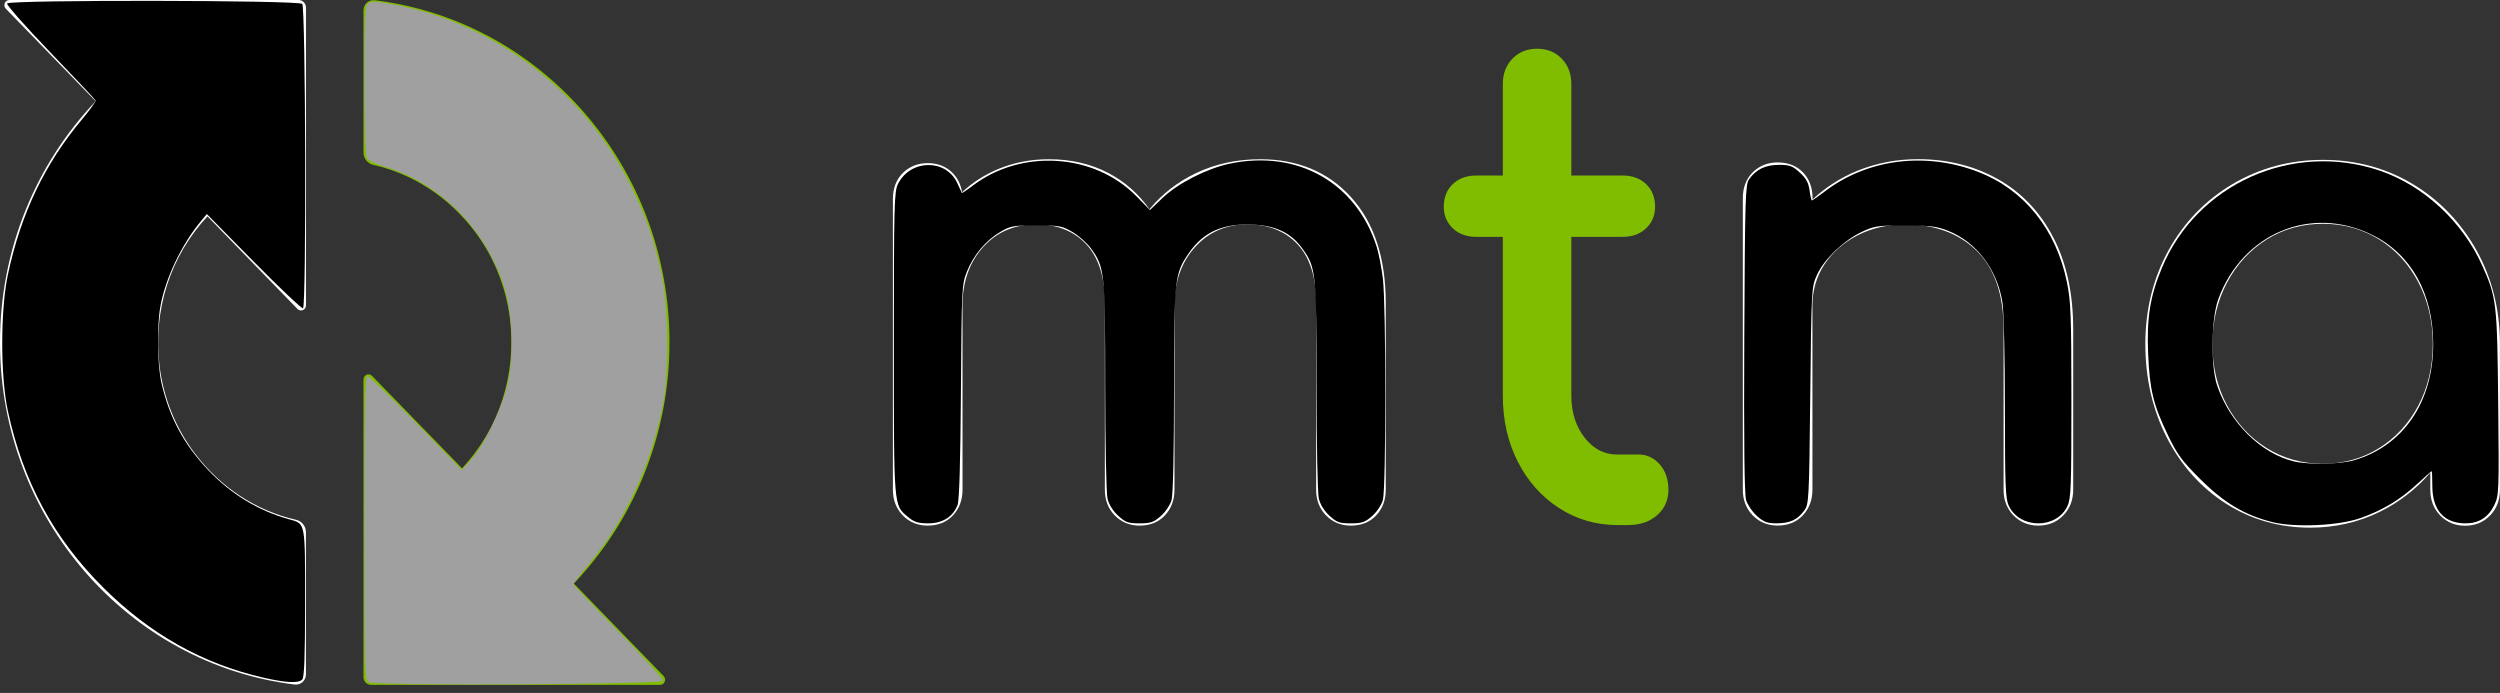 <?xml version="1.0" encoding="UTF-8" standalone="no"?>
<svg
   xmlns:dc="http://purl.org/dc/elements/1.1/"
   xmlns:cc="http://creativecommons.org/ns#"
   xmlns:rdf="http://www.w3.org/1999/02/22-rdf-syntax-ns#"
   xmlns:svg="http://www.w3.org/2000/svg"
   xmlns="http://www.w3.org/2000/svg"
   xmlns:sodipodi="http://sodipodi.sourceforge.net/DTD/sodipodi-0.dtd"
   xmlns:inkscape="http://www.inkscape.org/namespaces/inkscape"
   inkscape:version="1.0 (4035a4f, 2020-05-01)"
   sodipodi:docname="mtna.svg"
   id="svg106"
   version="1.1"
   fill="none"
   viewBox="0 0 184 51"
   height="51"
   width="184">
  <rect x="0" y="0" width="184" height="51" fill="#333333" stroke="none"/>
  <sodipodi:namedview
     inkscape:current-layer="svg106"
     inkscape:window-maximized="0"
     inkscape:window-y="23"
     inkscape:window-x="0"
     inkscape:cy="25.5"
     inkscape:cx="92.873694"
     inkscape:zoom="5.7228261"
     showgrid="false"
     id="namedview108"
     inkscape:window-height="1035"
     inkscape:window-width="1920"
     inkscape:pageshadow="2"
     inkscape:pageopacity="0"
     guidetolerance="10"
     gridtolerance="10"
     objecttolerance="10"
     borderopacity="1"
     bordercolor="#666666"
     pagecolor="#ffffff" />
  <g
     id="g99"
     clip-path="url(#clip0)">
    <path
       id="path87"
       fill="white"
       d="M92.763 11.719C91.029 11.719 89.433 12.066 88.013 12.748C86.667 13.391 85.521 14.284 84.6 15.399C83.796 14.258 82.775 13.357 81.562 12.726C80.279 12.057 78.812 11.719 77.204 11.719C75.879 11.719 74.629 11.959 73.492 12.431C72.475 12.851 71.575 13.43 70.808 14.151C70.717 13.576 70.475 13.091 70.092 12.709C69.621 12.242 69.013 12.006 68.283 12.006C67.554 12.006 66.938 12.25 66.45 12.731C65.963 13.216 65.717 13.859 65.717 14.644V36.048C65.717 36.803 65.963 37.437 66.446 37.935C66.929 38.432 67.546 38.685 68.279 38.685C69.042 38.685 69.671 38.432 70.138 37.931C70.604 37.433 70.842 36.798 70.842 36.043V22.485C70.842 20.747 71.35 19.302 72.358 18.187C73.358 17.076 74.675 16.514 76.267 16.514C77.796 16.514 79.033 17.003 79.942 17.972C80.854 18.942 81.317 20.396 81.317 22.292V36.048C81.317 36.803 81.562 37.437 82.046 37.935C82.529 38.432 83.146 38.685 83.879 38.685C84.642 38.685 85.271 38.432 85.737 37.931C86.204 37.433 86.442 36.798 86.442 36.043V22.485C86.442 20.747 86.95 19.302 87.958 18.187C88.958 17.076 90.258 16.514 91.817 16.514C93.346 16.514 94.583 17.003 95.492 17.972C96.404 18.942 96.867 20.396 96.867 22.292V36.048C96.867 36.803 97.112 37.437 97.596 37.935C98.079 38.432 98.696 38.685 99.429 38.685C100.192 38.685 100.821 38.432 101.288 37.931C101.754 37.433 101.992 36.798 101.992 36.043V22.296C101.992 18.993 101.133 16.377 99.442 14.519C97.763 12.658 95.513 11.719 92.763 11.719Z" />
    <path
       id="path89"
       fill="#80BC00"
       d="M122.167 34.19C121.742 33.701 121.217 33.453 120.604 33.453H119.017C118.067 33.453 117.292 33.049 116.638 32.221C115.983 31.394 115.65 30.351 115.65 29.116V17.432H119.438C120.133 17.432 120.713 17.222 121.15 16.806C121.592 16.385 121.817 15.853 121.817 15.223C121.817 14.532 121.592 13.966 121.15 13.546C120.713 13.13 120.133 12.919 119.438 12.919H115.65V6.181C115.65 5.426 115.413 4.8 114.942 4.315C114.471 3.83 113.863 3.586 113.129 3.586C112.396 3.586 111.788 3.83 111.317 4.315C110.846 4.8 110.608 5.426 110.608 6.181V12.919H108.642C107.942 12.919 107.367 13.13 106.929 13.546C106.488 13.966 106.263 14.532 106.263 15.223C106.263 15.853 106.488 16.385 106.929 16.806C107.367 17.222 107.942 17.432 108.642 17.432H110.608V29.125C110.608 30.913 110.975 32.543 111.704 33.971C112.433 35.404 113.45 36.554 114.733 37.386C116.017 38.218 117.458 38.643 119.013 38.643H119.854C120.704 38.643 121.413 38.402 121.958 37.926C122.513 37.442 122.796 36.811 122.796 36.052C122.796 35.301 122.588 34.675 122.167 34.19Z" />
    <path
       id="path91"
       fill="white"
       d="M147.042 13.181C145.308 12.207 143.329 11.714 141.163 11.714C139.592 11.714 138.092 12.002 136.704 12.568C135.458 13.078 134.35 13.79 133.404 14.682V14.597C133.404 13.812 133.167 13.168 132.696 12.684C132.225 12.199 131.6 11.954 130.838 11.954C130.104 11.954 129.488 12.199 129.004 12.679C128.517 13.164 128.271 13.807 128.271 14.592V36.043C128.271 36.798 128.517 37.433 129 37.931C129.483 38.428 130.1 38.681 130.833 38.681C131.596 38.681 132.225 38.428 132.692 37.926C133.158 37.429 133.396 36.794 133.396 36.039V22.485C133.396 21.374 133.692 20.357 134.275 19.465C134.863 18.569 135.688 17.844 136.725 17.316C137.771 16.784 138.946 16.518 140.217 16.518C142.4 16.518 144.171 17.17 145.488 18.461C146.8 19.748 147.463 21.687 147.463 24.218V36.047C147.463 36.802 147.708 37.437 148.192 37.935C148.675 38.432 149.292 38.685 150.025 38.685C150.758 38.685 151.375 38.432 151.858 37.935C152.342 37.437 152.588 36.798 152.588 36.047V24.218C152.588 21.601 152.092 19.332 151.117 17.466C150.154 15.6 148.779 14.159 147.042 13.181Z" />
    <path
       id="path93"
       fill="white"
       d="M182.271 18.423C181.121 16.368 179.546 14.725 177.579 13.546C175.613 12.362 173.388 11.766 170.971 11.766C168.55 11.766 166.313 12.366 164.317 13.546C162.321 14.73 160.733 16.368 159.6 18.427C158.467 20.482 157.896 22.802 157.896 25.324C157.896 27.846 158.429 30.163 159.483 32.217C160.538 34.272 162.004 35.906 163.846 37.077C165.688 38.244 167.771 38.836 170.038 38.836C171.863 38.836 173.588 38.441 175.163 37.665C176.588 36.961 177.829 35.996 178.871 34.786V36.052C178.871 36.807 179.117 37.441 179.6 37.939C180.083 38.437 180.7 38.694 181.433 38.694C182.167 38.694 182.783 38.441 183.267 37.943C183.75 37.446 183.996 36.807 183.996 36.056V25.333C184 22.802 183.417 20.482 182.271 18.423ZM166.833 17.621C168.058 16.857 169.45 16.471 170.967 16.471C172.483 16.471 173.871 16.857 175.1 17.621C176.325 18.384 177.3 19.452 178 20.795C178.7 22.142 179.054 23.664 179.054 25.324C179.054 26.984 178.7 28.498 178 29.828C177.3 31.153 176.325 32.217 175.1 32.981C173.875 33.744 172.483 34.13 170.967 34.13C169.45 34.13 168.058 33.744 166.833 32.981C165.604 32.217 164.621 31.153 163.908 29.828C163.196 28.503 162.833 26.984 162.833 25.324C162.833 23.664 163.196 22.142 163.908 20.799C164.621 19.456 165.608 18.388 166.833 17.621Z" />
    <path
       id="path95"
       fill="white"
       d="M22.521 22.472V0.566C22.521 0.253 22.275 0 21.971 0H0.692C0.362 0 0.2 0.407 0.429 0.643L7.042 7.451C2.688 12.023 0 18.29 0 25.2C0 38.179 9.471 48.881 21.688 50.382C22.129 50.438 22.517 50.091 22.517 49.636V39.179C22.517 38.737 22.221 38.359 21.804 38.261C18.892 37.6 16.271 35.914 14.35 33.384C12.938 31.522 12.033 29.292 11.746 26.95C11.242 22.823 12.537 18.843 15.271 15.922L21.892 22.738C22.125 22.978 22.521 22.811 22.521 22.472Z" />
    <path
       id="path97"
       fill="#80BC00"
       d="M42.233 42.949C46.587 38.376 49.275 32.11 49.275 25.2C49.275 12.22 39.804 1.518 27.583 0.017C27.142 -0.039 26.754 0.309 26.754 0.763V11.216C26.754 11.658 27.05 12.036 27.467 12.134C30.379 12.795 33 14.48 34.925 17.011C36.337 18.873 37.242 21.108 37.529 23.445C38.033 27.572 36.737 31.552 34.004 34.469L27.379 27.662C27.15 27.426 26.754 27.593 26.754 27.927V49.837C26.754 50.151 27 50.404 27.304 50.404H48.587C48.913 50.404 49.075 49.996 48.846 49.76L42.233 42.949Z" />
  </g>
  <defs
     id="defs104">
    <clipPath
       id="clip0">
      <rect
         id="rect101"
         fill="white"
         height="50.4"
         width="184" />
    </clipPath>
  </defs>
  <path
     id="path112"
     d="m 27.128,50.212 c -0.286,-0.167 -0.306,-0.896 -0.306,-11.353 0,-8.82 0.046,-11.176 0.218,-11.18 0.12,-0.003 1.732,1.55 3.583,3.451 l 3.365,3.457 0.706,-0.786 c 0.946,-1.053 2.184,-3.594 2.637,-5.409 0.53,-2.124 0.409,-5.424 -0.271,-7.434 -1.449,-4.278 -4.764,-7.535 -8.894,-8.735 -0.57,-0.166 -1.069,-0.428 -1.169,-0.615 -0.105,-0.196 -0.174,-2.474 -0.174,-5.732 0,-4.6 0.039,-5.44 0.263,-5.625 0.211,-0.175 0.57,-0.162 1.823,0.067 7.543,1.38 14.169,6.458 17.584,13.476 1.105,2.271 1.658,3.879 2.194,6.378 0.521,2.43 0.566,7.288 0.089,9.692 -0.878,4.429 -2.803,8.533 -5.512,11.756 -0.585,0.696 -1.064,1.314 -1.064,1.373 0,0.059 1.5,1.636 3.332,3.503 1.833,1.867 3.301,3.49 3.262,3.607 -0.093,0.278 -21.194,0.386 -21.665,0.111 z"
     style="fill:#a0a0a0;stroke:none;stroke-width:0.175" />
  <path
     id="path114"
     d="M 19.396,49.877 C 14.92,48.854 11.034,46.669 7.593,43.238 3.947,39.603 1.698,35.437 0.58,30.251 0.022,27.663 0.027,22.793 0.59,20.17 1.543,15.73 3.294,12.063 6.009,8.821 6.602,8.113 7.065,7.474 7.039,7.401 7.012,7.328 5.51,5.73 3.701,3.85 1.892,1.97 0.461,0.352 0.522,0.254 0.692,-0.021 21.969,0.01 22.244,0.285 c 0.251,0.251 0.308,22.25 0.058,22.404 -0.083,0.051 -1.71,-1.488 -3.615,-3.42 l -3.464,-3.514 -0.42,0.504 c -1.429,1.714 -2.612,4.188 -2.993,6.258 -0.271,1.472 -0.231,4.356 0.077,5.691 0.585,2.531 1.65,4.509 3.441,6.396 1.672,1.76 3.661,2.974 5.902,3.603 1.275,0.357 1.223,0.097 1.223,6.157 0,4 -0.056,5.498 -0.21,5.652 -0.285,0.285 -1.182,0.242 -2.848,-0.139 z"
     style="fill:#000000;stroke-width:0.175" />
  <path
     id="path116"
     d="m 66.827,38.046 c -1.065,-0.897 -1.038,-0.56 -1.038,-12.758 2.5e-4,-10.262 0.024,-11.193 0.306,-11.753 0.919,-1.829 3.543,-1.858 4.365,-0.048 0.164,0.361 0.313,0.682 0.33,0.712 0.017,0.031 0.374,-0.205 0.792,-0.525 3.579,-2.732 8.937,-2.397 12.038,0.753 l 1.015,1.031 0.925,-0.886 c 1.124,-1.078 3.275,-2.174 4.955,-2.526 4.987,-1.044 9.309,1.402 10.807,6.116 0.153,0.481 0.359,1.54 0.458,2.354 0.237,1.939 0.237,15.433 7e-4,16.285 -0.1,0.36 -0.447,0.877 -0.791,1.179 -0.526,0.461 -0.751,0.539 -1.571,0.539 -0.837,0 -1.035,-0.071 -1.576,-0.568 -0.391,-0.36 -0.677,-0.824 -0.78,-1.267 -0.089,-0.384 -0.163,-4.125 -0.166,-8.312 -0.005,-8.349 -0.041,-8.698 -1.044,-10.083 -0.815,-1.125 -1.888,-1.658 -3.528,-1.753 -2.27,-0.131 -3.738,0.506 -4.835,2.101 -1.041,1.513 -1.082,1.894 -1.083,10.084 -5.25e-4,4.511 -0.071,7.691 -0.179,8.079 -0.1,0.36 -0.447,0.877 -0.791,1.179 -0.526,0.461 -0.751,0.539 -1.571,0.539 -0.837,0 -1.035,-0.071 -1.576,-0.568 -0.391,-0.36 -0.677,-0.824 -0.78,-1.267 -0.089,-0.384 -0.163,-4.125 -0.166,-8.312 -0.005,-8.349 -0.041,-8.698 -1.044,-10.083 -0.285,-0.394 -0.895,-0.937 -1.356,-1.208 -0.775,-0.455 -0.975,-0.492 -2.672,-0.492 -1.686,0 -1.901,0.039 -2.65,0.479 -1.064,0.625 -1.97,1.701 -2.454,2.914 -0.379,0.95 -0.391,1.18 -0.444,8.838 -0.036,5.174 -0.12,8.029 -0.246,8.347 -0.347,0.875 -1.106,1.351 -2.156,1.351 -0.76,0 -1.039,-0.088 -1.496,-0.472 z"
     style="fill:#000000;stroke-width:0.175" />
  <path
     id="path118"
     d="m 129.315,37.978 c -0.339,-0.297 -0.699,-0.828 -0.802,-1.179 -0.126,-0.432 -0.169,-4.286 -0.133,-11.91 0.049,-10.261 0.08,-11.308 0.349,-11.689 0.517,-0.731 1.205,-1.065 2.196,-1.066 0.795,-9.96e-4 1.004,0.076 1.54,0.567 0.463,0.425 0.645,0.755 0.719,1.311 0.055,0.408 0.132,0.743 0.171,0.743 0.04,0 0.482,-0.31 0.984,-0.689 3.152,-2.38 7.406,-2.908 11.287,-1.4 3.361,1.305 5.697,4.215 6.497,8.091 0.292,1.414 0.33,2.426 0.332,8.737 0.002,6.309 -0.032,7.209 -0.29,7.753 -0.811,1.709 -3.505,1.695 -4.32,-0.023 -0.242,-0.511 -0.281,-1.495 -0.282,-7.205 -7.2e-4,-3.638 -0.082,-7.125 -0.18,-7.749 -0.381,-2.428 -1.899,-4.44 -3.978,-5.273 -0.849,-0.34 -1.318,-0.4 -3.181,-0.403 -2.011,-0.003 -2.264,0.034 -3.189,0.468 -1.327,0.622 -2.784,2.017 -3.302,3.163 -0.408,0.901 -0.412,0.975 -0.498,8.891 -0.085,7.761 -0.098,7.996 -0.454,8.475 -0.498,0.671 -1.053,0.924 -2.03,0.927 -0.674,0.002 -0.936,-0.096 -1.439,-0.538 z"
     style="fill:#000000;stroke-width:0.175" />
  <path
     id="path120"
     d="m 167.227,38.421 c -2.012,-0.506 -3.533,-1.411 -5.266,-3.134 -1.363,-1.356 -1.709,-1.824 -2.392,-3.239 -1.085,-2.25 -1.355,-3.359 -1.466,-6.025 -0.11,-2.64 0.142,-4.21 1.013,-6.303 2.579,-6.196 9.625,-9.338 16.042,-7.156 3.219,1.095 6.078,3.742 7.528,6.971 1.062,2.365 1.106,2.742 1.182,10.121 0.067,6.552 0.058,6.802 -0.289,7.518 -0.434,0.897 -1.135,1.345 -2.105,1.345 -1.59,0 -2.453,-0.968 -2.454,-2.752 -3.5e-4,-0.601 -0.022,-1.092 -0.048,-1.092 -0.026,0 -0.492,0.413 -1.035,0.917 -1.252,1.164 -2.563,1.956 -4.189,2.532 -1.616,0.573 -4.841,0.72 -6.522,0.298 z m 6.038,-4.548 c 3.619,-1.057 5.825,-4.296 5.819,-8.547 -0.005,-3.733 -1.619,-6.621 -4.493,-8.041 -4.5,-2.223 -9.551,-0.111 -11.326,4.735 -0.524,1.431 -0.569,4.934 -0.081,6.364 0.933,2.735 3.236,5.006 5.656,5.577 1.092,0.257 3.4,0.212 4.425,-0.087 z"
     style="fill:#000000;stroke-width:0.175" />
</svg>
